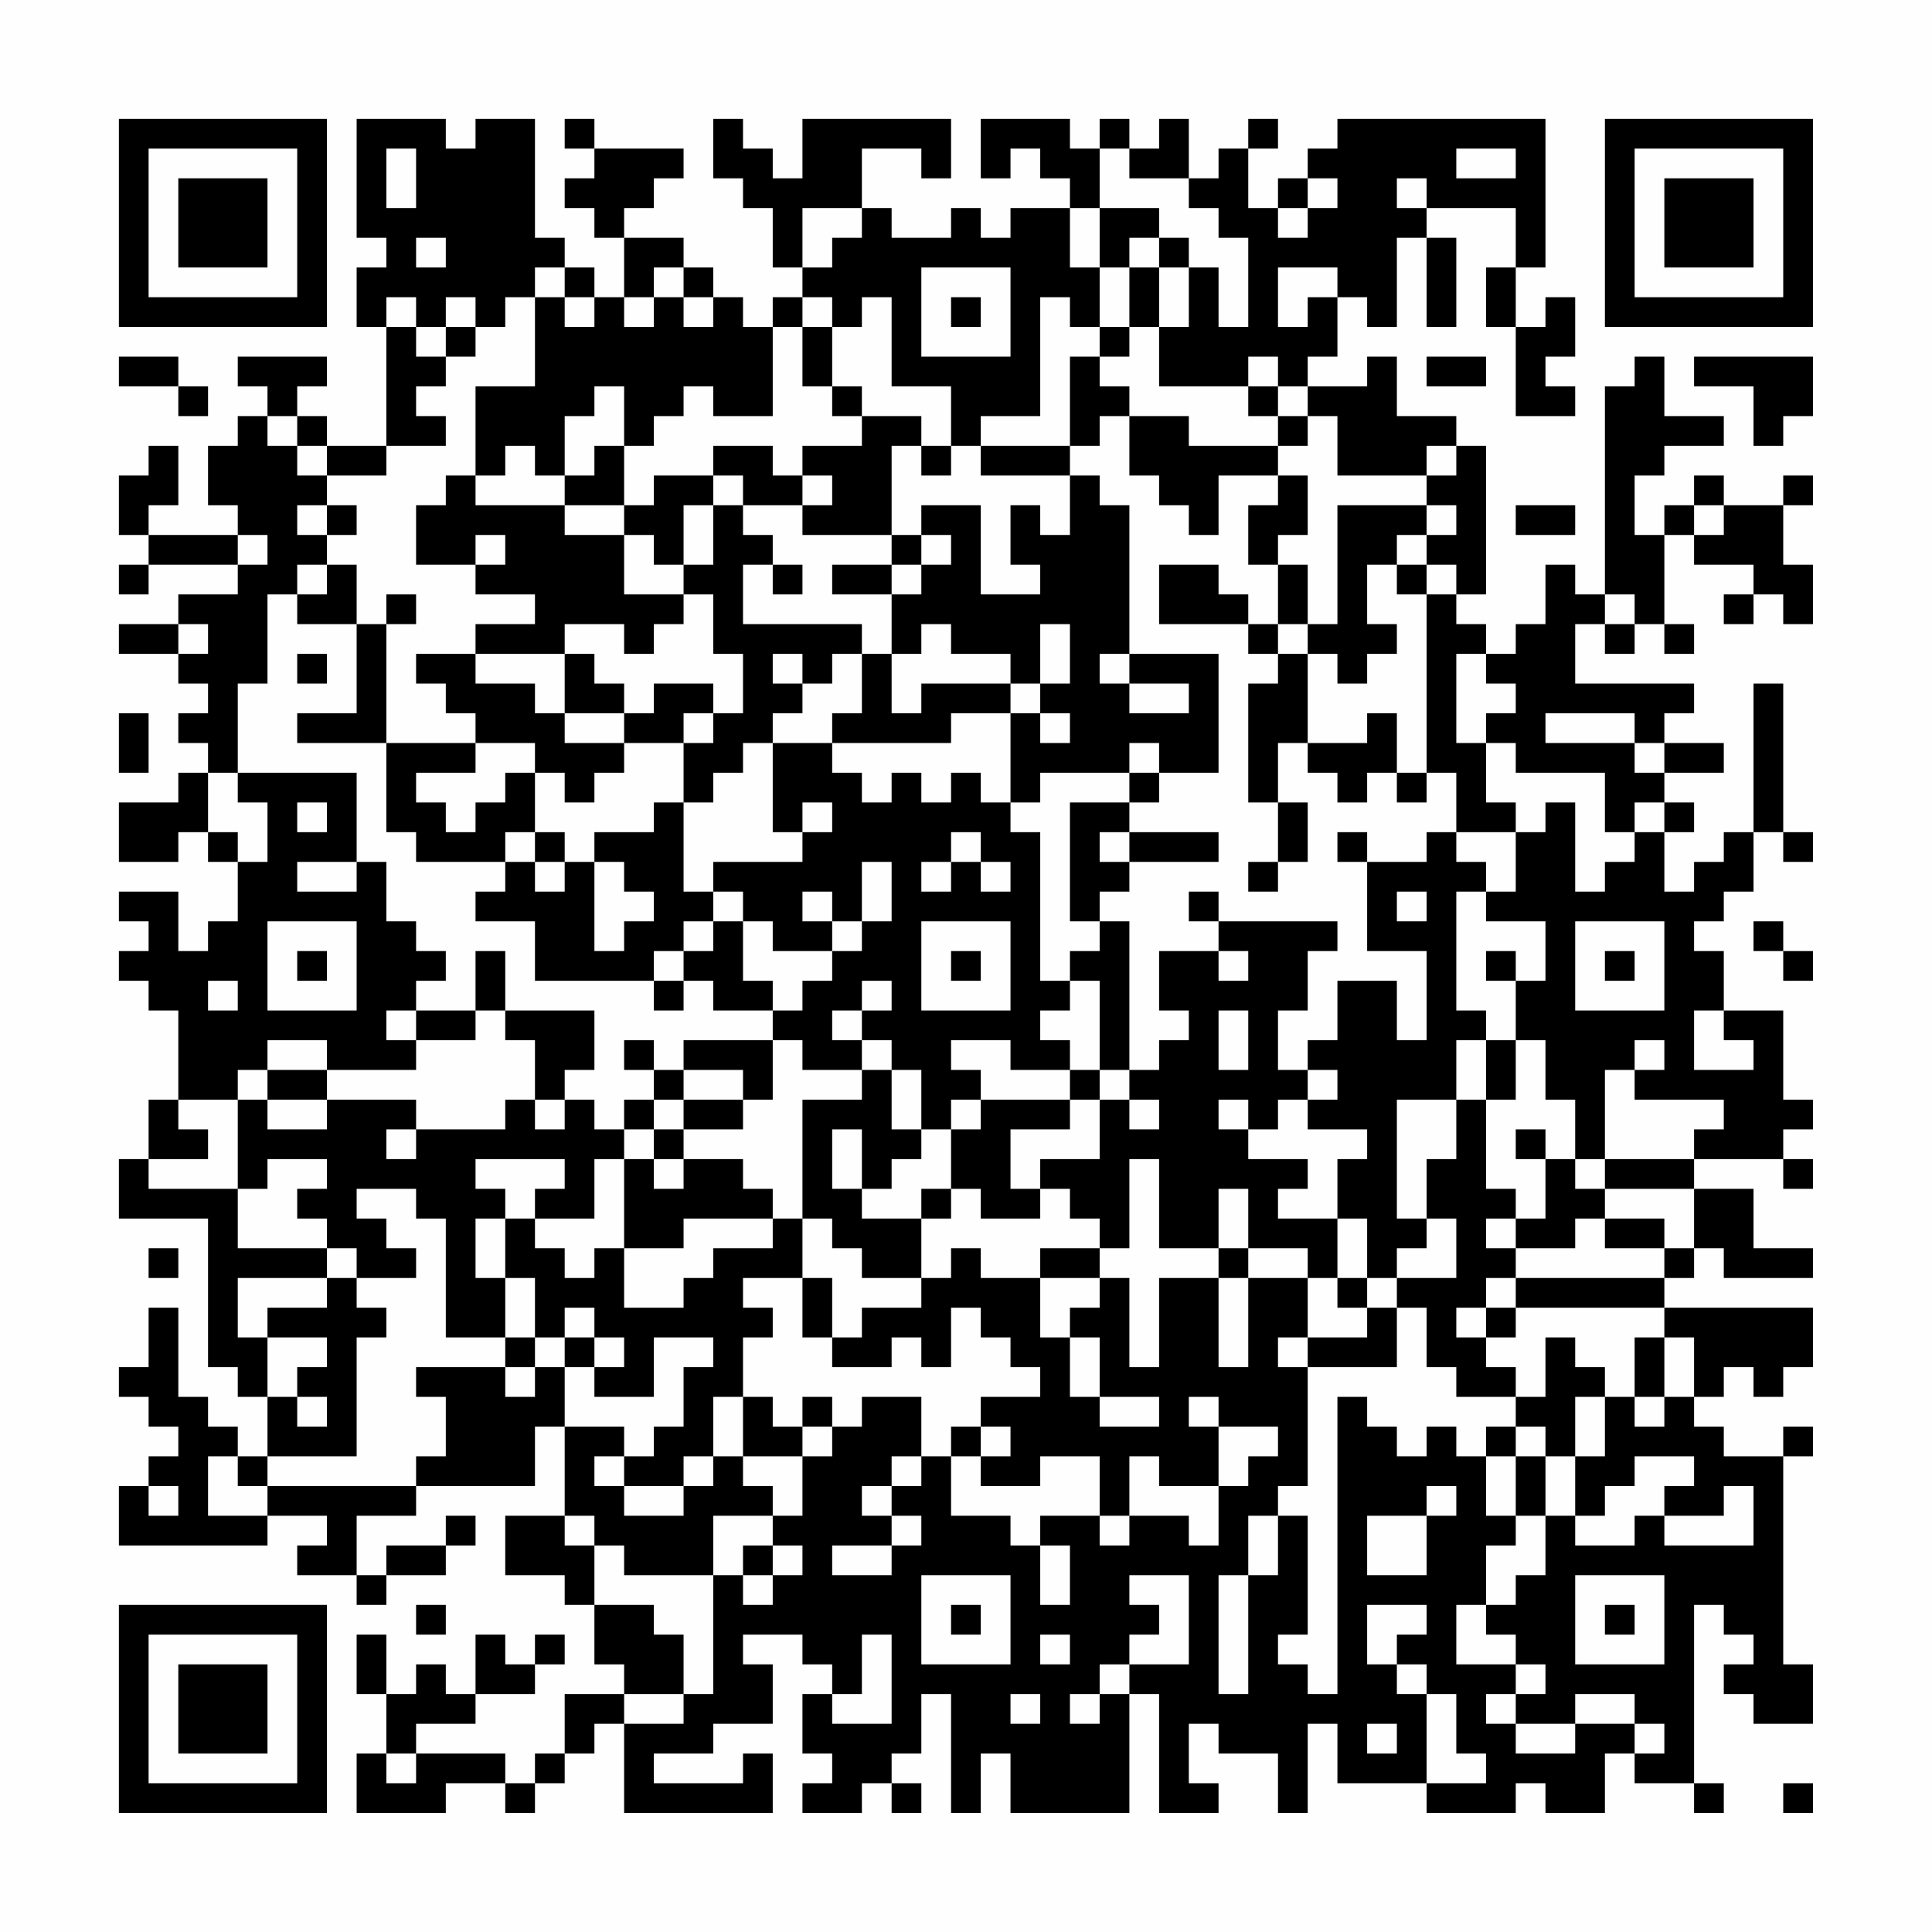 <?xml version="1.0" encoding="UTF-8"?>
<svg xmlns="http://www.w3.org/2000/svg" version="1.1" width="300" height="300" viewBox="0 0 300 300"><rect x="0" y="0" width="300" height="300" fill="#fefefe"/><g transform="scale(4.615)"><g transform="translate(4,4)"><path fill-rule="evenodd" d="M8 0L8 4L9 4L9 5L8 5L8 7L9 7L9 11L7 11L7 10L6 10L6 9L7 9L7 8L4 8L4 9L5 9L5 10L4 10L4 11L3 11L3 13L4 13L4 14L1 14L1 13L2 13L2 11L1 11L1 12L0 12L0 14L1 14L1 15L0 15L0 16L1 16L1 15L4 15L4 16L2 16L2 17L0 17L0 18L2 18L2 19L3 19L3 20L2 20L2 21L3 21L3 22L2 22L2 23L0 23L0 25L2 25L2 24L3 24L3 25L4 25L4 27L3 27L3 28L2 28L2 26L0 26L0 27L1 27L1 28L0 28L0 29L1 29L1 30L2 30L2 33L1 33L1 35L0 35L0 37L3 37L3 42L4 42L4 43L5 43L5 45L4 45L4 44L3 44L3 43L2 43L2 40L1 40L1 42L0 42L0 43L1 43L1 44L2 44L2 45L1 45L1 46L0 46L0 48L5 48L5 47L7 47L7 48L6 48L6 49L8 49L8 50L9 50L9 49L11 49L11 48L12 48L12 47L11 47L11 48L9 48L9 49L8 49L8 47L10 47L10 46L14 46L14 44L15 44L15 47L13 47L13 49L15 49L15 50L16 50L16 52L17 52L17 53L15 53L15 55L14 55L14 56L13 56L13 55L10 55L10 54L12 54L12 53L14 53L14 52L15 52L15 51L14 51L14 52L13 52L13 51L12 51L12 53L11 53L11 52L10 52L10 53L9 53L9 51L8 51L8 53L9 53L9 55L8 55L8 57L11 57L11 56L13 56L13 57L14 57L14 56L15 56L15 55L16 55L16 54L17 54L17 57L22 57L22 55L21 55L21 56L18 56L18 55L20 55L20 54L22 54L22 52L21 52L21 51L23 51L23 52L24 52L24 53L23 53L23 55L24 55L24 56L23 56L23 57L25 57L25 56L26 56L26 57L27 57L27 56L26 56L26 55L27 55L27 53L28 53L28 57L29 57L29 55L30 55L30 57L34 57L34 53L35 53L35 57L37 57L37 56L36 56L36 54L37 54L37 55L39 55L39 57L40 57L40 54L41 54L41 56L44 56L44 57L47 57L47 56L48 56L48 57L50 57L50 55L51 55L51 56L53 56L53 57L54 57L54 56L53 56L53 50L54 50L54 51L55 51L55 52L54 52L54 53L55 53L55 54L57 54L57 52L56 52L56 45L57 45L57 44L56 44L56 45L54 45L54 44L53 44L53 43L54 43L54 42L55 42L55 43L56 43L56 42L57 42L57 40L52 40L52 39L53 39L53 38L54 38L54 39L57 39L57 38L55 38L55 36L53 36L53 35L56 35L56 36L57 36L57 35L56 35L56 34L57 34L57 33L56 33L56 30L54 30L54 28L53 28L53 27L54 27L54 26L55 26L55 24L56 24L56 25L57 25L57 24L56 24L56 19L55 19L55 24L54 24L54 25L53 25L53 26L52 26L52 24L53 24L53 23L52 23L52 22L54 22L54 21L52 21L52 20L53 20L53 19L49 19L49 17L50 17L50 18L51 18L51 17L52 17L52 18L53 18L53 17L52 17L52 14L53 14L53 15L55 15L55 16L54 16L54 17L55 17L55 16L56 16L56 17L57 17L57 15L56 15L56 13L57 13L57 12L56 12L56 13L54 13L54 12L53 12L53 13L52 13L52 14L51 14L51 12L52 12L52 11L54 11L54 10L52 10L52 8L51 8L51 9L50 9L50 16L49 16L49 15L48 15L48 17L47 17L47 18L46 18L46 17L45 17L45 16L46 16L46 11L45 11L45 10L43 10L43 8L42 8L42 9L40 9L40 8L41 8L41 6L42 6L42 7L43 7L43 4L44 4L44 7L45 7L45 4L44 4L44 3L47 3L47 5L46 5L46 7L47 7L47 10L49 10L49 9L48 9L48 8L49 8L49 6L48 6L48 7L47 7L47 5L48 5L48 0L41 0L41 1L40 1L40 2L39 2L39 3L38 3L38 1L39 1L39 0L38 0L38 1L37 1L37 2L36 2L36 0L35 0L35 1L34 1L34 0L33 0L33 1L32 1L32 0L29 0L29 2L30 2L30 1L31 1L31 2L32 2L32 3L30 3L30 4L29 4L29 3L28 3L28 4L26 4L26 3L25 3L25 1L27 1L27 2L28 2L28 0L23 0L23 2L22 2L22 1L21 1L21 0L20 0L20 2L21 2L21 3L22 3L22 5L23 5L23 6L22 6L22 7L21 7L21 6L20 6L20 5L19 5L19 4L17 4L17 3L18 3L18 2L19 2L19 1L16 1L16 0L15 0L15 1L16 1L16 2L15 2L15 3L16 3L16 4L17 4L17 6L16 6L16 5L15 5L15 4L14 4L14 0L12 0L12 1L11 1L11 0ZM9 1L9 3L10 3L10 1ZM33 1L33 3L32 3L32 5L33 5L33 7L32 7L32 6L31 6L31 10L29 10L29 11L28 11L28 9L26 9L26 6L25 6L25 7L24 7L24 6L23 6L23 7L22 7L22 10L20 10L20 9L19 9L19 10L18 10L18 11L17 11L17 9L16 9L16 10L15 10L15 12L14 12L14 11L13 11L13 12L12 12L12 9L14 9L14 6L15 6L15 7L16 7L16 6L15 6L15 5L14 5L14 6L13 6L13 7L12 7L12 6L11 6L11 7L10 7L10 6L9 6L9 7L10 7L10 8L11 8L11 9L10 9L10 10L11 10L11 11L9 11L9 12L7 12L7 11L6 11L6 10L5 10L5 11L6 11L6 12L7 12L7 13L6 13L6 14L7 14L7 15L6 15L6 16L5 16L5 19L4 19L4 22L3 22L3 24L4 24L4 25L5 25L5 23L4 23L4 22L8 22L8 25L6 25L6 26L8 26L8 25L9 25L9 27L10 27L10 28L11 28L11 29L10 29L10 30L9 30L9 31L10 31L10 32L7 32L7 31L5 31L5 32L4 32L4 33L2 33L2 34L3 34L3 35L1 35L1 36L4 36L4 38L7 38L7 39L4 39L4 41L5 41L5 43L6 43L6 44L7 44L7 43L6 43L6 42L7 42L7 41L5 41L5 40L7 40L7 39L8 39L8 40L9 40L9 41L8 41L8 45L5 45L5 46L4 46L4 45L3 45L3 47L5 47L5 46L10 46L10 45L11 45L11 43L10 43L10 42L13 42L13 43L14 43L14 42L15 42L15 44L17 44L17 45L16 45L16 46L17 46L17 47L19 47L19 46L20 46L20 45L21 45L21 46L22 46L22 47L20 47L20 49L17 49L17 48L16 48L16 47L15 47L15 48L16 48L16 50L18 50L18 51L19 51L19 53L17 53L17 54L19 54L19 53L20 53L20 49L21 49L21 50L22 50L22 49L23 49L23 48L22 48L22 47L23 47L23 45L24 45L24 44L25 44L25 43L27 43L27 45L26 45L26 46L25 46L25 47L26 47L26 48L24 48L24 49L26 49L26 48L27 48L27 47L26 47L26 46L27 46L27 45L28 45L28 47L30 47L30 48L31 48L31 50L32 50L32 48L31 48L31 47L33 47L33 48L34 48L34 47L36 47L36 48L37 48L37 46L38 46L38 45L39 45L39 44L37 44L37 43L36 43L36 44L37 44L37 46L35 46L35 45L34 45L34 47L33 47L33 45L31 45L31 46L29 46L29 45L30 45L30 44L29 44L29 43L31 43L31 42L30 42L30 41L29 41L29 40L28 40L28 42L27 42L27 41L26 41L26 42L24 42L24 41L25 41L25 40L27 40L27 39L28 39L28 38L29 38L29 39L31 39L31 41L32 41L32 43L33 43L33 44L35 44L35 43L33 43L33 41L32 41L32 40L33 40L33 39L34 39L34 42L35 42L35 39L37 39L37 42L38 42L38 39L40 39L40 41L39 41L39 42L40 42L40 46L39 46L39 47L38 47L38 49L37 49L37 53L38 53L38 49L39 49L39 47L40 47L40 51L39 51L39 52L40 52L40 53L41 53L41 43L42 43L42 44L43 44L43 45L44 45L44 44L45 44L45 45L46 45L46 47L47 47L47 48L46 48L46 50L45 50L45 52L47 52L47 53L46 53L46 54L47 54L47 55L49 55L49 54L51 54L51 55L52 55L52 54L51 54L51 53L49 53L49 54L47 54L47 53L48 53L48 52L47 52L47 51L46 51L46 50L47 50L47 49L48 49L48 47L49 47L49 48L51 48L51 47L52 47L52 48L55 48L55 46L54 46L54 47L52 47L52 46L53 46L53 45L51 45L51 46L50 46L50 47L49 47L49 45L50 45L50 43L51 43L51 44L52 44L52 43L53 43L53 41L52 41L52 40L47 40L47 39L52 39L52 38L53 38L53 36L50 36L50 35L53 35L53 34L54 34L54 33L51 33L51 32L52 32L52 31L51 31L51 32L50 32L50 35L49 35L49 33L48 33L48 31L47 31L47 29L48 29L48 27L46 27L46 26L47 26L47 24L48 24L48 23L49 23L49 26L50 26L50 25L51 25L51 24L52 24L52 23L51 23L51 24L50 24L50 22L47 22L47 21L46 21L46 20L47 20L47 19L46 19L46 18L45 18L45 21L46 21L46 23L47 23L47 24L45 24L45 22L44 22L44 16L45 16L45 15L44 15L44 14L45 14L45 13L44 13L44 12L45 12L45 11L44 11L44 12L41 12L41 10L40 10L40 9L39 9L39 8L38 8L38 9L35 9L35 7L36 7L36 5L37 5L37 7L38 7L38 4L37 4L37 3L36 3L36 2L34 2L34 1ZM45 1L45 2L47 2L47 1ZM40 2L40 3L39 3L39 4L40 4L40 3L41 3L41 2ZM43 2L43 3L44 3L44 2ZM23 3L23 5L24 5L24 4L25 4L25 3ZM33 3L33 5L34 5L34 7L33 7L33 8L32 8L32 11L29 11L29 12L32 12L32 14L31 14L31 13L30 13L30 15L31 15L31 16L29 16L29 13L27 13L27 14L26 14L26 11L27 11L27 12L28 12L28 11L27 11L27 10L25 10L25 9L24 9L24 7L23 7L23 9L24 9L24 10L25 10L25 11L23 11L23 12L22 12L22 11L20 11L20 12L18 12L18 13L17 13L17 11L16 11L16 12L15 12L15 13L12 13L12 12L11 12L11 13L10 13L10 15L12 15L12 16L14 16L14 17L12 17L12 18L10 18L10 19L11 19L11 20L12 20L12 21L9 21L9 17L10 17L10 16L9 16L9 17L8 17L8 15L7 15L7 16L6 16L6 17L8 17L8 20L6 20L6 21L9 21L9 24L10 24L10 25L13 25L13 26L12 26L12 27L14 27L14 29L18 29L18 30L19 30L19 29L20 29L20 30L22 30L22 31L19 31L19 32L18 32L18 31L17 31L17 32L18 32L18 33L17 33L17 34L16 34L16 33L15 33L15 32L16 32L16 30L13 30L13 28L12 28L12 30L10 30L10 31L12 31L12 30L13 30L13 31L14 31L14 33L13 33L13 34L10 34L10 33L7 33L7 32L5 32L5 33L4 33L4 36L5 36L5 35L7 35L7 36L6 36L6 37L7 37L7 38L8 38L8 39L10 39L10 38L9 38L9 37L8 37L8 36L10 36L10 37L11 37L11 41L13 41L13 42L14 42L14 41L15 41L15 42L16 42L16 43L18 43L18 41L20 41L20 42L19 42L19 44L18 44L18 45L17 45L17 46L19 46L19 45L20 45L20 43L21 43L21 45L23 45L23 44L24 44L24 43L23 43L23 44L22 44L22 43L21 43L21 41L22 41L22 40L21 40L21 39L23 39L23 41L24 41L24 39L23 39L23 37L24 37L24 38L25 38L25 39L27 39L27 37L28 37L28 36L29 36L29 37L31 37L31 36L32 36L32 37L33 37L33 38L31 38L31 39L33 39L33 38L34 38L34 35L35 35L35 38L37 38L37 39L38 39L38 38L40 38L40 39L41 39L41 40L42 40L42 41L40 41L40 42L43 42L43 40L44 40L44 42L45 42L45 43L47 43L47 44L46 44L46 45L47 45L47 47L48 47L48 45L49 45L49 43L50 43L50 42L49 42L49 41L48 41L48 43L47 43L47 42L46 42L46 41L47 41L47 40L46 40L46 39L47 39L47 38L49 38L49 37L50 37L50 38L52 38L52 37L50 37L50 36L49 36L49 35L48 35L48 34L47 34L47 35L48 35L48 37L47 37L47 36L46 36L46 33L47 33L47 31L46 31L46 30L45 30L45 26L46 26L46 25L45 25L45 24L44 24L44 25L42 25L42 24L41 24L41 25L42 25L42 28L44 28L44 31L43 31L43 29L41 29L41 31L40 31L40 32L39 32L39 30L40 30L40 28L41 28L41 27L37 27L37 26L36 26L36 27L37 27L37 28L35 28L35 30L36 30L36 31L35 31L35 32L34 32L34 27L33 27L33 26L34 26L34 25L37 25L37 24L34 24L34 23L35 23L35 22L37 22L37 18L34 18L34 13L33 13L33 12L32 12L32 11L33 11L33 10L34 10L34 12L35 12L35 13L36 13L36 14L37 14L37 12L39 12L39 13L38 13L38 15L39 15L39 17L38 17L38 16L37 16L37 15L35 15L35 17L38 17L38 18L39 18L39 19L38 19L38 23L39 23L39 25L38 25L38 26L39 26L39 25L40 25L40 23L39 23L39 21L40 21L40 22L41 22L41 23L42 23L42 22L43 22L43 23L44 23L44 22L43 22L43 20L42 20L42 21L40 21L40 18L41 18L41 19L42 19L42 18L43 18L43 17L42 17L42 15L43 15L43 16L44 16L44 15L43 15L43 14L44 14L44 13L41 13L41 17L40 17L40 15L39 15L39 14L40 14L40 12L39 12L39 11L40 11L40 10L39 10L39 9L38 9L38 10L39 10L39 11L36 11L36 10L34 10L34 9L33 9L33 8L34 8L34 7L35 7L35 5L36 5L36 4L35 4L35 3ZM10 4L10 5L11 5L11 4ZM34 4L34 5L35 5L35 4ZM18 5L18 6L17 6L17 7L18 7L18 6L19 6L19 7L20 7L20 6L19 6L19 5ZM27 5L27 8L30 8L30 5ZM39 5L39 7L40 7L40 6L41 6L41 5ZM28 6L28 7L29 7L29 6ZM11 7L11 8L12 8L12 7ZM0 8L0 9L2 9L2 10L3 10L3 9L2 9L2 8ZM44 8L44 9L46 9L46 8ZM53 8L53 9L55 9L55 11L56 11L56 10L57 10L57 8ZM20 12L20 13L19 13L19 15L18 15L18 14L17 14L17 13L15 13L15 14L17 14L17 16L19 16L19 17L18 17L18 18L17 18L17 17L15 17L15 18L12 18L12 19L14 19L14 20L15 20L15 21L17 21L17 22L16 22L16 23L15 23L15 22L14 22L14 21L12 21L12 22L10 22L10 23L11 23L11 24L12 24L12 23L13 23L13 22L14 22L14 24L13 24L13 25L14 25L14 26L15 26L15 25L16 25L16 28L17 28L17 27L18 27L18 26L17 26L17 25L16 25L16 24L18 24L18 23L19 23L19 26L20 26L20 27L19 27L19 28L18 28L18 29L19 29L19 28L20 28L20 27L21 27L21 29L22 29L22 30L23 30L23 29L24 29L24 28L25 28L25 27L26 27L26 25L25 25L25 27L24 27L24 26L23 26L23 27L24 27L24 28L22 28L22 27L21 27L21 26L20 26L20 25L23 25L23 24L24 24L24 23L23 23L23 24L22 24L22 21L24 21L24 22L25 22L25 23L26 23L26 22L27 22L27 23L28 23L28 22L29 22L29 23L30 23L30 24L31 24L31 29L32 29L32 30L31 30L31 31L32 31L32 32L30 32L30 31L28 31L28 32L29 32L29 33L28 33L28 34L27 34L27 32L26 32L26 31L25 31L25 30L26 30L26 29L25 29L25 30L24 30L24 31L25 31L25 32L23 32L23 31L22 31L22 33L21 33L21 32L19 32L19 33L18 33L18 34L17 34L17 35L16 35L16 37L14 37L14 36L15 36L15 35L12 35L12 36L13 36L13 37L12 37L12 39L13 39L13 41L14 41L14 39L13 39L13 37L14 37L14 38L15 38L15 39L16 39L16 38L17 38L17 40L19 40L19 39L20 39L20 38L22 38L22 37L23 37L23 33L25 33L25 32L26 32L26 34L27 34L27 35L26 35L26 36L25 36L25 34L24 34L24 36L25 36L25 37L27 37L27 36L28 36L28 34L29 34L29 33L32 33L32 34L30 34L30 36L31 36L31 35L33 35L33 33L34 33L34 34L35 34L35 33L34 33L34 32L33 32L33 29L32 29L32 28L33 28L33 27L32 27L32 23L34 23L34 22L35 22L35 21L34 21L34 22L31 22L31 23L30 23L30 20L31 20L31 21L32 21L32 20L31 20L31 19L32 19L32 17L31 17L31 19L30 19L30 18L28 18L28 17L27 17L27 18L26 18L26 16L27 16L27 15L28 15L28 14L27 14L27 15L26 15L26 14L23 14L23 13L24 13L24 12L23 12L23 13L21 13L21 12ZM7 13L7 14L8 14L8 13ZM20 13L20 15L19 15L19 16L20 16L20 18L21 18L21 20L20 20L20 19L18 19L18 20L17 20L17 19L16 19L16 18L15 18L15 20L17 20L17 21L19 21L19 23L20 23L20 22L21 22L21 21L22 21L22 20L23 20L23 19L24 19L24 18L25 18L25 20L24 20L24 21L28 21L28 20L30 20L30 19L27 19L27 20L26 20L26 18L25 18L25 17L21 17L21 15L22 15L22 16L23 16L23 15L22 15L22 14L21 14L21 13ZM47 13L47 14L49 14L49 13ZM53 13L53 14L54 14L54 13ZM4 14L4 15L5 15L5 14ZM12 14L12 15L13 15L13 14ZM24 15L24 16L26 16L26 15ZM50 16L50 17L51 17L51 16ZM2 17L2 18L3 18L3 17ZM39 17L39 18L40 18L40 17ZM6 18L6 19L7 19L7 18ZM22 18L22 19L23 19L23 18ZM33 18L33 19L34 19L34 20L36 20L36 19L34 19L34 18ZM0 20L0 22L1 22L1 20ZM19 20L19 21L20 21L20 20ZM48 20L48 21L51 21L51 22L52 22L52 21L51 21L51 20ZM6 23L6 24L7 24L7 23ZM14 24L14 25L15 25L15 24ZM28 24L28 25L27 25L27 26L28 26L28 25L29 25L29 26L30 26L30 25L29 25L29 24ZM33 24L33 25L34 25L34 24ZM43 26L43 27L44 27L44 26ZM5 27L5 30L8 30L8 27ZM27 27L27 30L30 30L30 27ZM49 27L49 30L52 30L52 27ZM55 27L55 28L56 28L56 29L57 29L57 28L56 28L56 27ZM6 28L6 29L7 29L7 28ZM28 28L28 29L29 29L29 28ZM37 28L37 29L38 29L38 28ZM46 28L46 29L47 29L47 28ZM50 28L50 29L51 29L51 28ZM3 29L3 30L4 30L4 29ZM37 30L37 32L38 32L38 30ZM53 30L53 32L55 32L55 31L54 31L54 30ZM45 31L45 33L43 33L43 37L44 37L44 38L43 38L43 39L42 39L42 37L41 37L41 35L42 35L42 34L40 34L40 33L41 33L41 32L40 32L40 33L39 33L39 34L38 34L38 33L37 33L37 34L38 34L38 35L40 35L40 36L39 36L39 37L41 37L41 39L42 39L42 40L43 40L43 39L45 39L45 37L44 37L44 35L45 35L45 33L46 33L46 31ZM32 32L32 33L33 33L33 32ZM5 33L5 34L7 34L7 33ZM14 33L14 34L15 34L15 33ZM19 33L19 34L18 34L18 35L17 35L17 38L19 38L19 37L22 37L22 36L21 36L21 35L19 35L19 34L21 34L21 33ZM9 34L9 35L10 35L10 34ZM18 35L18 36L19 36L19 35ZM37 36L37 38L38 38L38 36ZM46 37L46 38L47 38L47 37ZM1 38L1 39L2 39L2 38ZM15 40L15 41L16 41L16 42L17 42L17 41L16 41L16 40ZM45 40L45 41L46 41L46 40ZM51 41L51 43L52 43L52 41ZM28 44L28 45L29 45L29 44ZM47 44L47 45L48 45L48 44ZM1 46L1 47L2 47L2 46ZM44 46L44 47L42 47L42 49L44 49L44 47L45 47L45 46ZM21 48L21 49L22 49L22 48ZM27 49L27 52L30 52L30 49ZM34 49L34 50L35 50L35 51L34 51L34 52L33 52L33 53L32 53L32 54L33 54L33 53L34 53L34 52L36 52L36 49ZM49 49L49 52L52 52L52 49ZM10 50L10 51L11 51L11 50ZM28 50L28 51L29 51L29 50ZM42 50L42 52L43 52L43 53L44 53L44 56L46 56L46 55L45 55L45 53L44 53L44 52L43 52L43 51L44 51L44 50ZM50 50L50 51L51 51L51 50ZM25 51L25 53L24 53L24 54L26 54L26 51ZM31 51L31 52L32 52L32 51ZM30 53L30 54L31 54L31 53ZM42 54L42 55L43 55L43 54ZM9 55L9 56L10 56L10 55ZM56 56L56 57L57 57L57 56ZM0 0L0 7L7 7L7 0ZM1 1L1 6L6 6L6 1ZM2 2L2 5L5 5L5 2ZM50 0L50 7L57 7L57 0ZM51 1L51 6L56 6L56 1ZM52 2L52 5L55 5L55 2ZM0 50L0 57L7 57L7 50ZM1 51L1 56L6 56L6 51ZM2 52L2 55L5 55L5 52Z" fill="#000000"/></g></g></svg>
